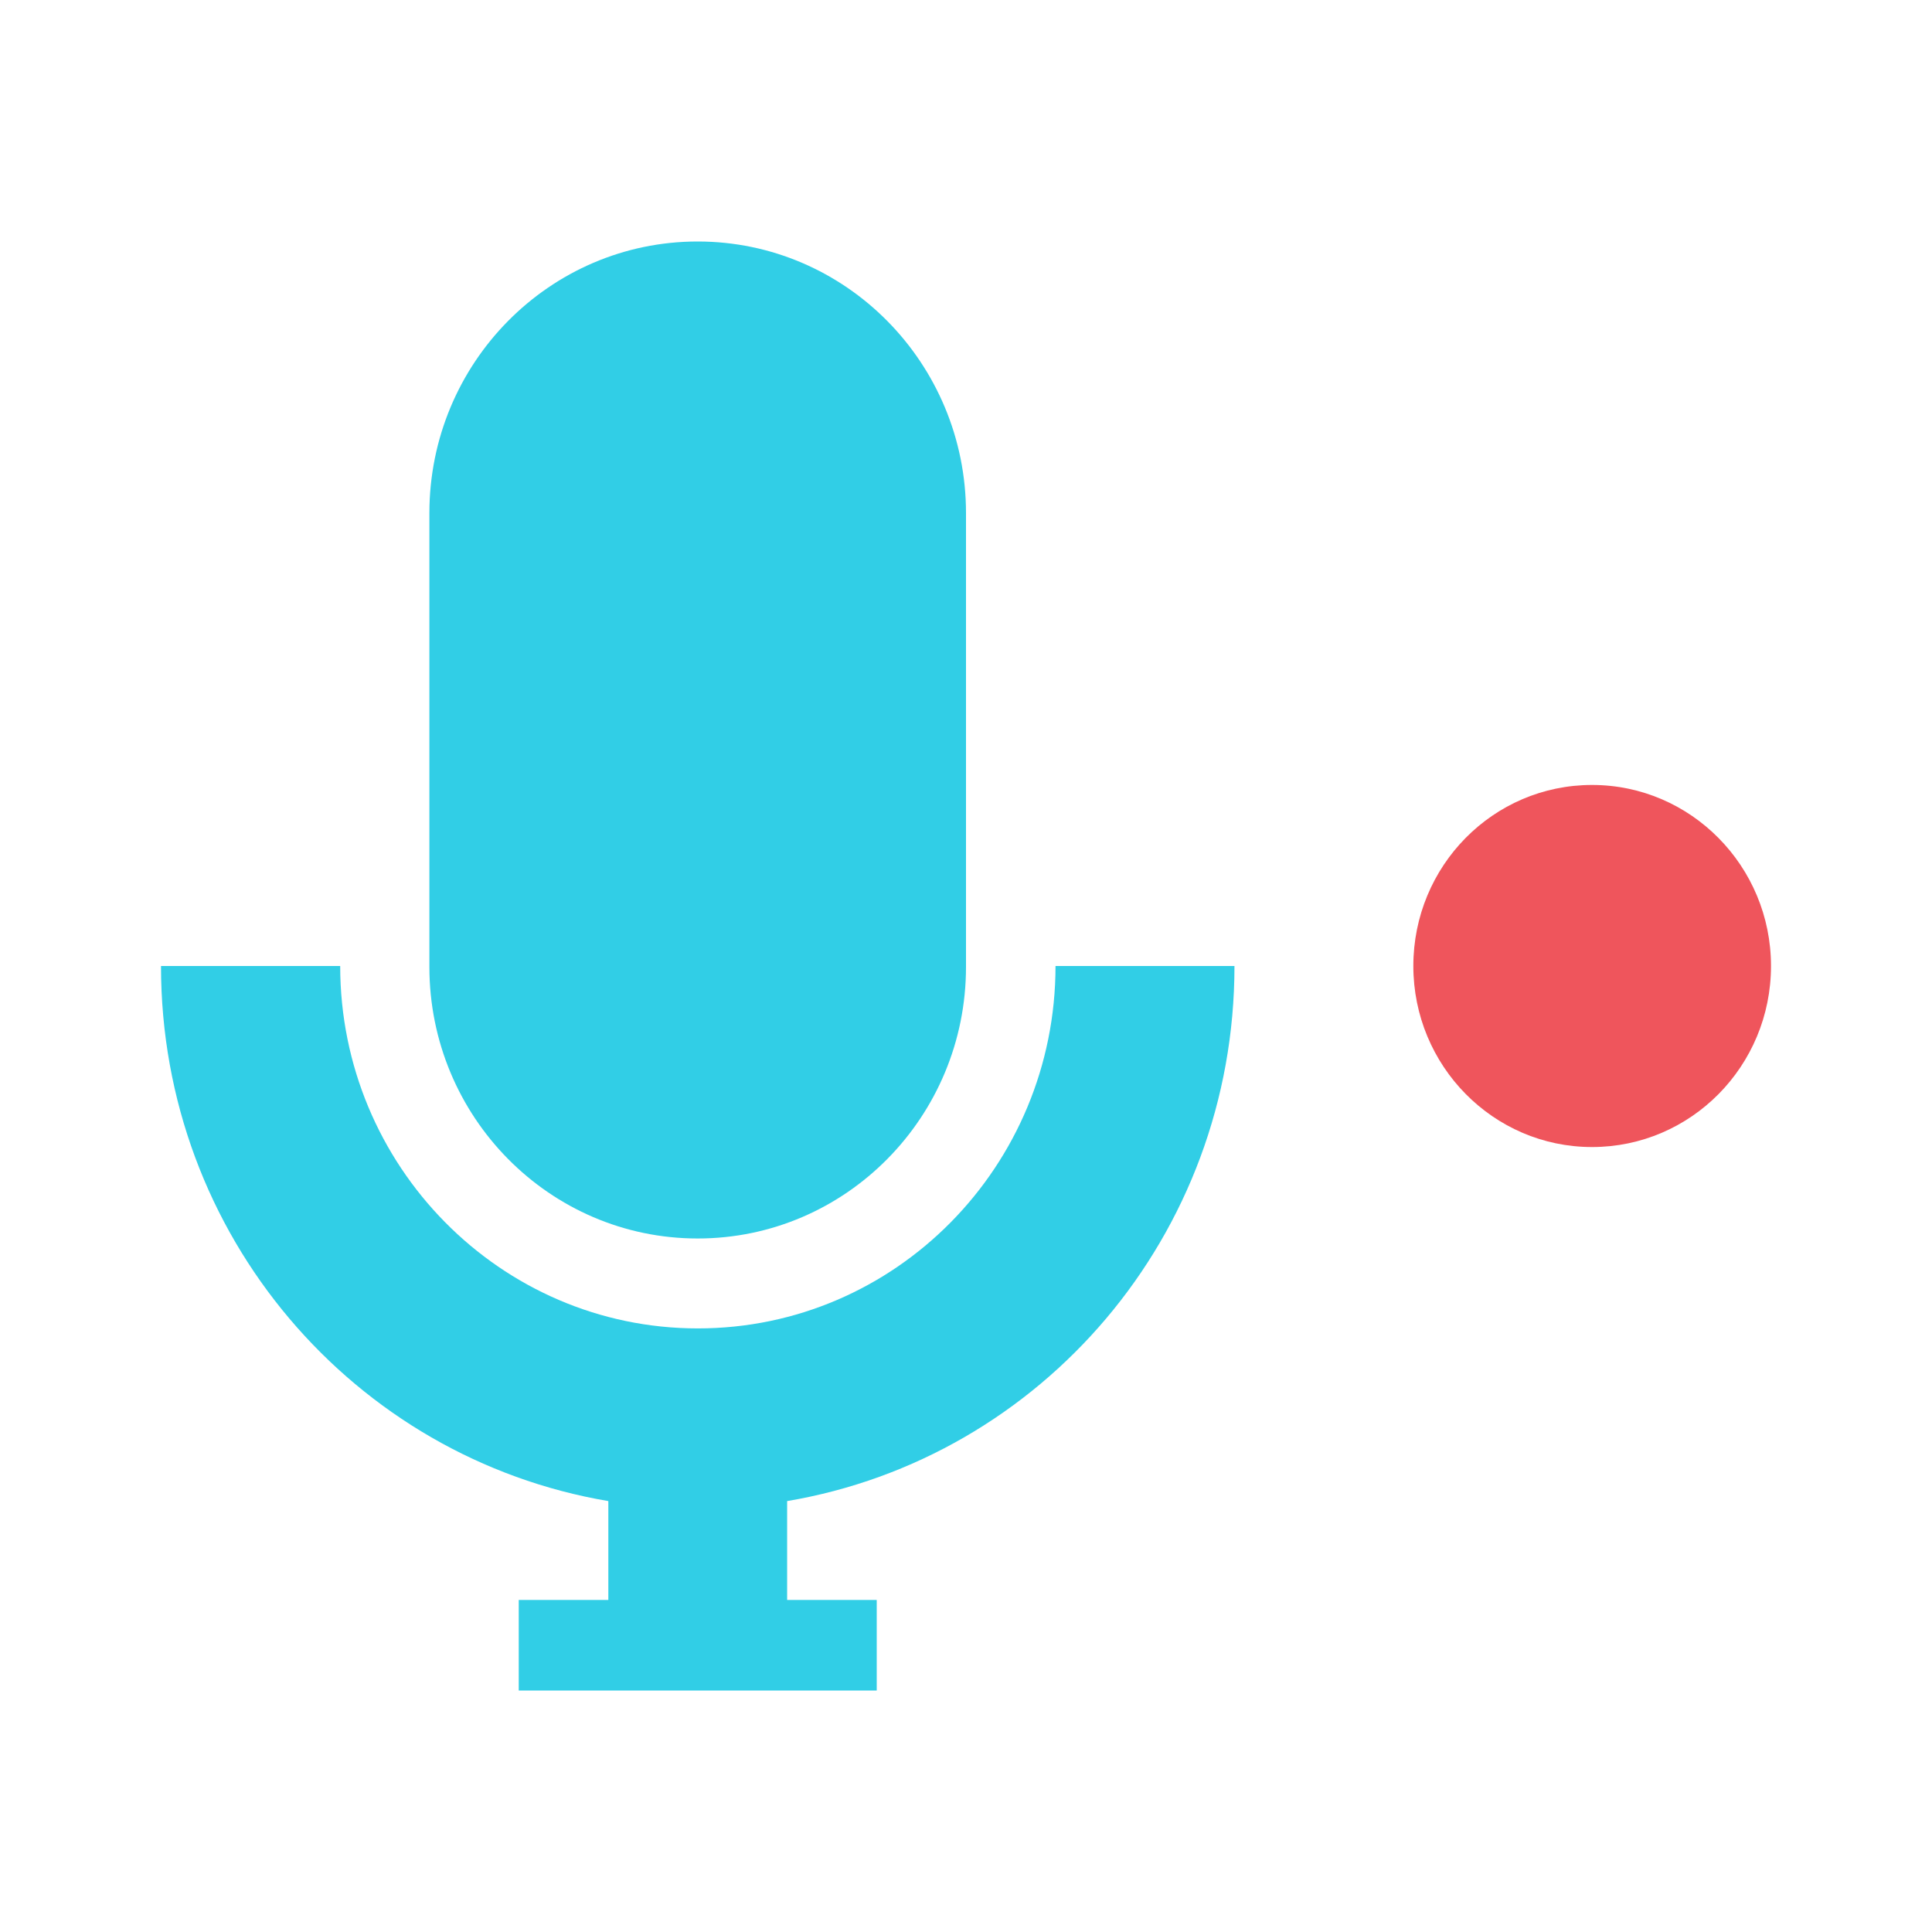 <?xml version="1.0" encoding="UTF-8" standalone="no"?>
<svg
   xmlns:dc="http://purl.org/dc/elements/1.1/"
   xmlns:cc="http://creativecommons.org/ns#"
   xmlns:rdf="http://www.w3.org/1999/02/22-rdf-syntax-ns#"
   xmlns:svg="http://www.w3.org/2000/svg"
   xmlns="http://www.w3.org/2000/svg"
   xmlns:sodipodi="http://sodipodi.sourceforge.net/DTD/sodipodi-0.dtd"
   xmlns:inkscape="http://www.inkscape.org/namespaces/inkscape"
   viewBox="0 0 24 24"
   id="svg2"
   version="1.1"
   inkscape:version="0.91 r13725"
   sodipodi:docname="audio-recorder-on.svg">
  <defs
     id="defs12" />
  <sodipodi:namedview
     pagecolor="#ffffff"
     bordercolor="#666666"
     borderopacity="1"
     objecttolerance="10"
     gridtolerance="10"
     guidetolerance="10"
     inkscape:pageopacity="0"
     inkscape:pageshadow="2"
     inkscape:window-width="729"
     inkscape:window-height="480"
     id="namedview10"
     showgrid="false"
     inkscape:zoom="9.8333333"
     inkscape:cx="12"
     inkscape:cy="12"
     inkscape:window-x="67"
     inkscape:window-y="34"
     inkscape:window-maximized="0"
     inkscape:current-layer="svg2" />
  <path
     d="m 8.667 3 c -1.84 0 -3.333 1.511 -3.333 3.374 l 0 5.637 c 0 1.862 1.493 3.374 3.333 3.374 c 1.84 0 3.333 -1.511 3.333 -3.374 l 0 -5.637 c 0 -1.862 -1.493 -3.374 -3.333 -3.374"
     style="fill:#31CEE6;fill-opacity:1"
     id="path4" />
  <path
     d="m 2 12 c 0 3.349 2.399 6.113 5.557 6.647 l 0 1.228 -1.113 0 0 1.125 4.447 0 0 -1.125 -1.113 0 0 -1.228 c 3.158 -0.534 5.557 -3.298 5.557 -6.647 l -2.223 0 c 0 2.485 -1.987 4.502 -4.443 4.502 -2.453 0 -4.443 -2.02 -4.443 -4.502 z"
     style="fill:#31CEE6;fill-opacity:1"
     id="path6" />
  <path
     d="m 22 12 c 0 1.243 -0.995 2.249 -2.223 2.249 -1.228 0 -2.22 -1.01 -2.22 -2.249 0 -1.243 0.992 -2.249 2.22 -2.249 c 1.228 0 2.223 1.01 2.223 2.249"
     style="fill:#ef555c;fill-opacity:1"
     id="path8" />
</svg>
